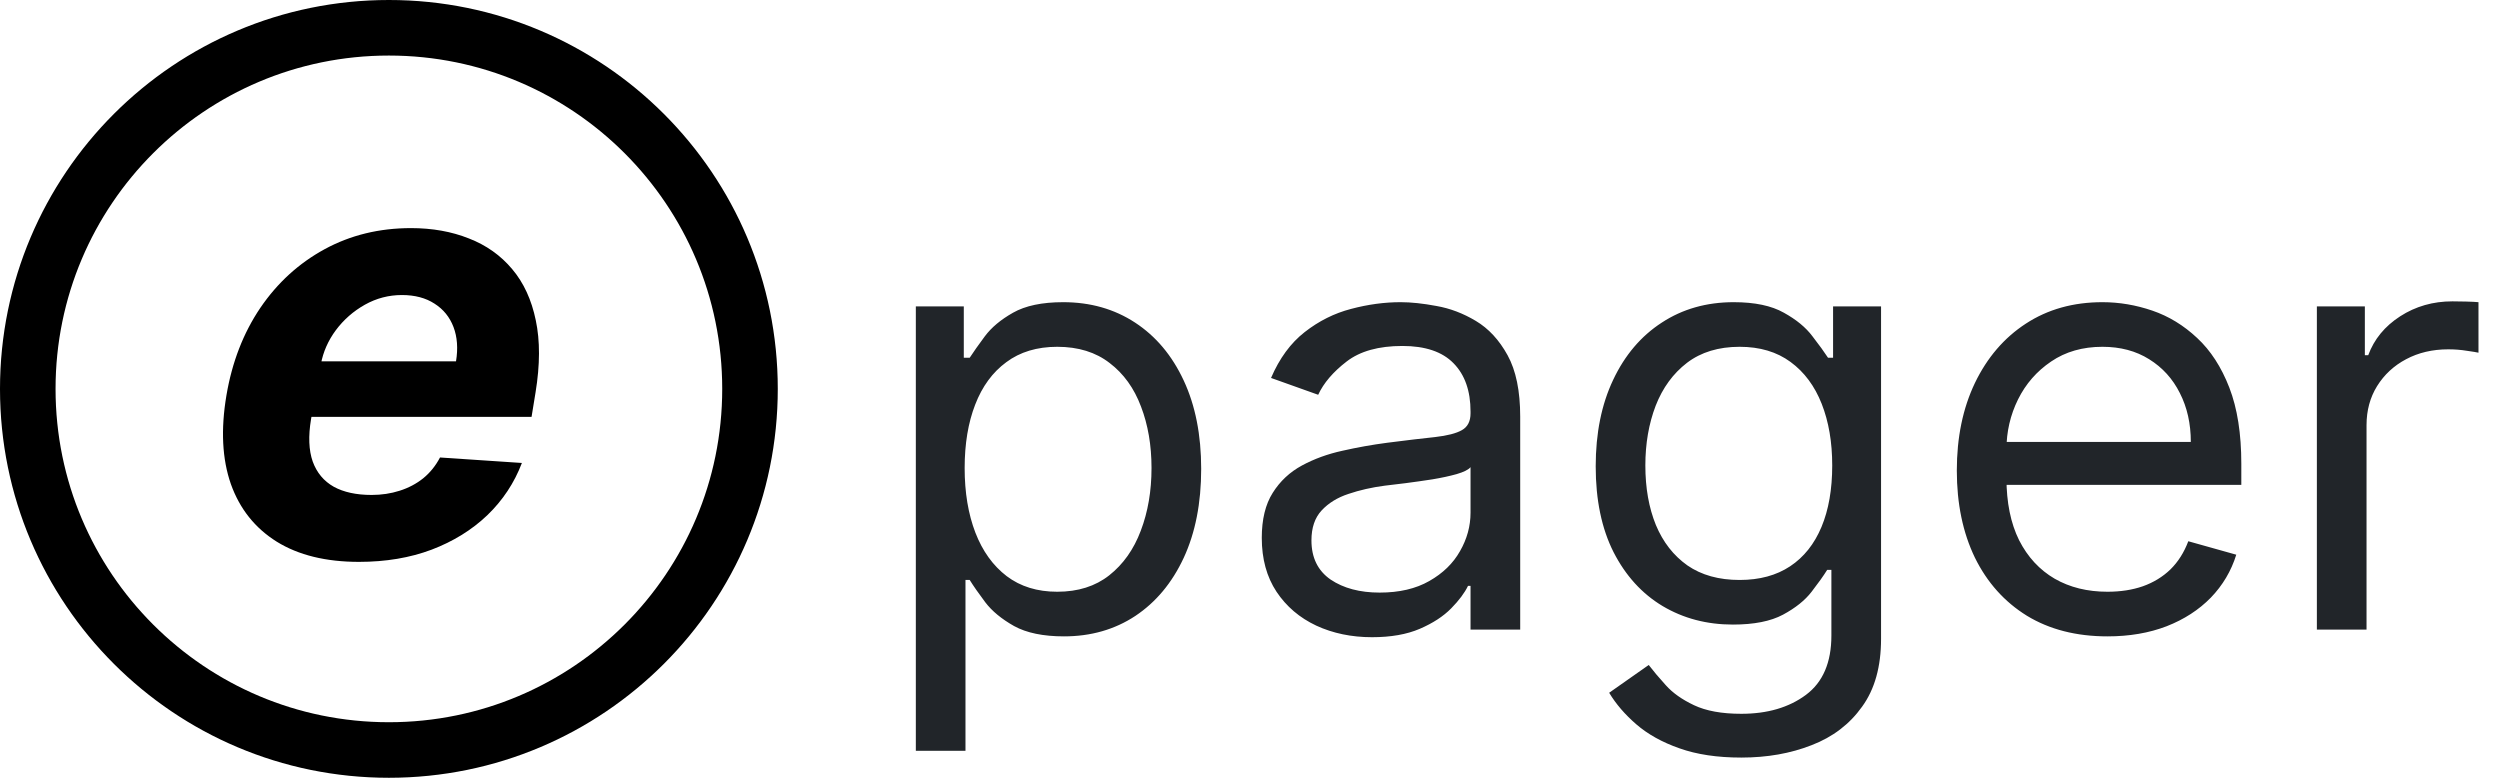 <svg width="135" height="42" viewBox="0 0 135 42" fill="none" xmlns="http://www.w3.org/2000/svg">
<circle cx="21" cy="21" r="19.5" stroke="black" stroke-width="3"/>
<path d="M19.386 30.341C17.599 30.341 16.117 29.977 14.943 29.25C13.769 28.515 12.943 27.477 12.466 26.136C11.996 24.788 11.917 23.193 12.227 21.352C12.53 19.557 13.14 17.981 14.057 16.625C14.981 15.269 16.14 14.212 17.534 13.454C18.928 12.697 20.481 12.318 22.193 12.318C23.345 12.318 24.386 12.504 25.318 12.875C26.258 13.239 27.038 13.792 27.659 14.534C28.28 15.269 28.704 16.189 28.932 17.296C29.167 18.401 29.163 19.697 28.921 21.182L28.704 22.511H13.977L14.443 19.511H24.625C24.739 18.814 24.693 18.197 24.489 17.659C24.284 17.121 23.943 16.701 23.466 16.398C22.989 16.087 22.401 15.932 21.704 15.932C20.992 15.932 20.326 16.106 19.704 16.454C19.083 16.803 18.561 17.261 18.136 17.829C17.72 18.39 17.451 19 17.329 19.659L16.796 22.636C16.644 23.553 16.674 24.314 16.886 24.921C17.106 25.526 17.485 25.981 18.023 26.284C18.561 26.579 19.242 26.727 20.068 26.727C20.606 26.727 21.11 26.651 21.579 26.5C22.057 26.349 22.481 26.125 22.852 25.829C23.224 25.526 23.526 25.151 23.761 24.704L28.182 25C27.773 26.076 27.151 27.015 26.318 27.818C25.485 28.614 24.481 29.235 23.307 29.682C22.14 30.121 20.833 30.341 19.386 30.341Z" fill="black"/>
<path d="M49.455 40.545V16.546H52.045V19.318H52.364C52.561 19.015 52.833 18.629 53.182 18.159C53.538 17.682 54.045 17.258 54.705 16.886C55.371 16.508 56.273 16.318 57.409 16.318C58.879 16.318 60.174 16.686 61.295 17.421C62.417 18.155 63.292 19.197 63.92 20.546C64.549 21.894 64.864 23.485 64.864 25.318C64.864 27.167 64.549 28.769 63.92 30.125C63.292 31.474 62.42 32.519 61.307 33.261C60.193 33.996 58.909 34.364 57.455 34.364C56.333 34.364 55.436 34.178 54.761 33.807C54.087 33.428 53.568 33 53.205 32.523C52.841 32.038 52.561 31.636 52.364 31.318H52.136V40.545H49.455ZM52.091 25.273C52.091 26.591 52.284 27.754 52.67 28.761C53.057 29.761 53.621 30.546 54.364 31.114C55.106 31.674 56.015 31.954 57.091 31.954C58.212 31.954 59.148 31.659 59.898 31.068C60.655 30.47 61.224 29.667 61.602 28.659C61.989 27.644 62.182 26.515 62.182 25.273C62.182 24.046 61.992 22.939 61.614 21.954C61.242 20.962 60.678 20.178 59.92 19.602C59.17 19.019 58.227 18.727 57.091 18.727C56 18.727 55.083 19.004 54.341 19.557C53.599 20.102 53.038 20.867 52.659 21.852C52.28 22.829 52.091 23.97 52.091 25.273ZM74.091 34.409C72.985 34.409 71.981 34.201 71.079 33.784C70.178 33.36 69.462 32.75 68.932 31.954C68.401 31.151 68.136 30.182 68.136 29.046C68.136 28.046 68.333 27.235 68.727 26.614C69.121 25.985 69.648 25.492 70.307 25.136C70.966 24.78 71.693 24.515 72.489 24.341C73.292 24.159 74.099 24.015 74.909 23.909C75.97 23.773 76.829 23.671 77.489 23.602C78.155 23.526 78.64 23.401 78.943 23.227C79.254 23.053 79.409 22.75 79.409 22.318V22.227C79.409 21.106 79.102 20.235 78.489 19.614C77.883 18.992 76.962 18.682 75.727 18.682C74.447 18.682 73.443 18.962 72.716 19.523C71.989 20.083 71.477 20.682 71.182 21.318L68.636 20.409C69.091 19.349 69.697 18.523 70.454 17.932C71.22 17.333 72.053 16.917 72.954 16.682C73.864 16.439 74.758 16.318 75.636 16.318C76.197 16.318 76.841 16.386 77.568 16.523C78.303 16.651 79.011 16.921 79.693 17.329C80.383 17.739 80.954 18.356 81.409 19.182C81.864 20.008 82.091 21.114 82.091 22.5V34H79.409V31.636H79.273C79.091 32.015 78.788 32.42 78.364 32.852C77.939 33.284 77.375 33.651 76.671 33.955C75.966 34.258 75.106 34.409 74.091 34.409ZM74.5 32C75.561 32 76.454 31.792 77.182 31.375C77.917 30.958 78.47 30.421 78.841 29.761C79.22 29.102 79.409 28.409 79.409 27.682V25.227C79.296 25.364 79.046 25.489 78.659 25.602C78.28 25.708 77.841 25.803 77.341 25.886C76.849 25.962 76.367 26.03 75.898 26.091C75.436 26.144 75.061 26.189 74.773 26.227C74.076 26.318 73.424 26.466 72.818 26.671C72.22 26.867 71.735 27.167 71.364 27.568C71 27.962 70.818 28.5 70.818 29.182C70.818 30.114 71.163 30.818 71.852 31.296C72.549 31.765 73.432 32 74.5 32ZM94.031 40.909C92.736 40.909 91.622 40.742 90.69 40.409C89.758 40.083 88.982 39.651 88.361 39.114C87.747 38.583 87.258 38.015 86.895 37.409L89.031 35.909C89.274 36.227 89.581 36.591 89.952 37C90.323 37.417 90.831 37.776 91.474 38.08C92.126 38.39 92.978 38.545 94.031 38.545C95.44 38.545 96.603 38.205 97.52 37.523C98.437 36.841 98.895 35.773 98.895 34.318V30.773H98.668C98.471 31.091 98.19 31.485 97.827 31.954C97.471 32.417 96.956 32.83 96.281 33.193C95.615 33.549 94.713 33.727 93.577 33.727C92.168 33.727 90.903 33.394 89.781 32.727C88.668 32.061 87.785 31.091 87.133 29.818C86.49 28.546 86.168 27 86.168 25.182C86.168 23.394 86.482 21.837 87.111 20.511C87.74 19.178 88.615 18.148 89.736 17.421C90.857 16.686 92.153 16.318 93.622 16.318C94.758 16.318 95.66 16.508 96.327 16.886C97.001 17.258 97.516 17.682 97.872 18.159C98.236 18.629 98.516 19.015 98.713 19.318H98.986V16.546H101.577V34.5C101.577 36 101.236 37.22 100.554 38.159C99.88 39.106 98.971 39.799 97.827 40.239C96.69 40.686 95.425 40.909 94.031 40.909ZM93.94 31.318C95.016 31.318 95.925 31.072 96.668 30.579C97.41 30.087 97.974 29.379 98.361 28.454C98.747 27.53 98.94 26.424 98.94 25.136C98.94 23.879 98.751 22.769 98.372 21.807C97.993 20.845 97.433 20.091 96.69 19.546C95.948 19 95.031 18.727 93.94 18.727C92.804 18.727 91.857 19.015 91.099 19.591C90.349 20.167 89.785 20.939 89.406 21.909C89.035 22.879 88.849 23.954 88.849 25.136C88.849 26.349 89.039 27.421 89.418 28.352C89.804 29.276 90.372 30.004 91.122 30.534C91.88 31.057 92.819 31.318 93.94 31.318ZM113.804 34.364C112.122 34.364 110.671 33.992 109.452 33.25C108.24 32.5 107.304 31.454 106.645 30.114C105.993 28.765 105.668 27.197 105.668 25.409C105.668 23.621 105.993 22.046 106.645 20.682C107.304 19.311 108.221 18.242 109.395 17.477C110.577 16.704 111.955 16.318 113.531 16.318C114.44 16.318 115.338 16.47 116.224 16.773C117.111 17.076 117.918 17.568 118.645 18.25C119.372 18.924 119.952 19.818 120.384 20.932C120.815 22.046 121.031 23.417 121.031 25.046V26.182H107.577V23.864H118.304C118.304 22.879 118.107 22 117.713 21.227C117.327 20.454 116.774 19.845 116.054 19.398C115.342 18.951 114.501 18.727 113.531 18.727C112.463 18.727 111.539 18.992 110.759 19.523C109.986 20.046 109.391 20.727 108.974 21.568C108.558 22.409 108.349 23.311 108.349 24.273V25.818C108.349 27.136 108.577 28.254 109.031 29.171C109.493 30.079 110.134 30.773 110.952 31.25C111.77 31.72 112.721 31.954 113.804 31.954C114.509 31.954 115.145 31.856 115.713 31.659C116.289 31.454 116.785 31.151 117.202 30.75C117.618 30.341 117.94 29.833 118.168 29.227L120.759 29.954C120.486 30.833 120.027 31.606 119.384 32.273C118.74 32.932 117.944 33.447 116.997 33.818C116.05 34.182 114.986 34.364 113.804 34.364ZM125.111 34V16.546H127.702V19.182H127.884C128.202 18.318 128.777 17.617 129.611 17.079C130.444 16.542 131.384 16.273 132.429 16.273C132.626 16.273 132.872 16.276 133.168 16.284C133.463 16.292 133.687 16.303 133.838 16.318V19.046C133.747 19.023 133.539 18.989 133.213 18.943C132.895 18.89 132.558 18.864 132.202 18.864C131.353 18.864 130.596 19.042 129.929 19.398C129.27 19.746 128.747 20.231 128.361 20.852C127.982 21.466 127.793 22.167 127.793 22.954V34H125.111Z" fill="#212529"/>
</svg>
